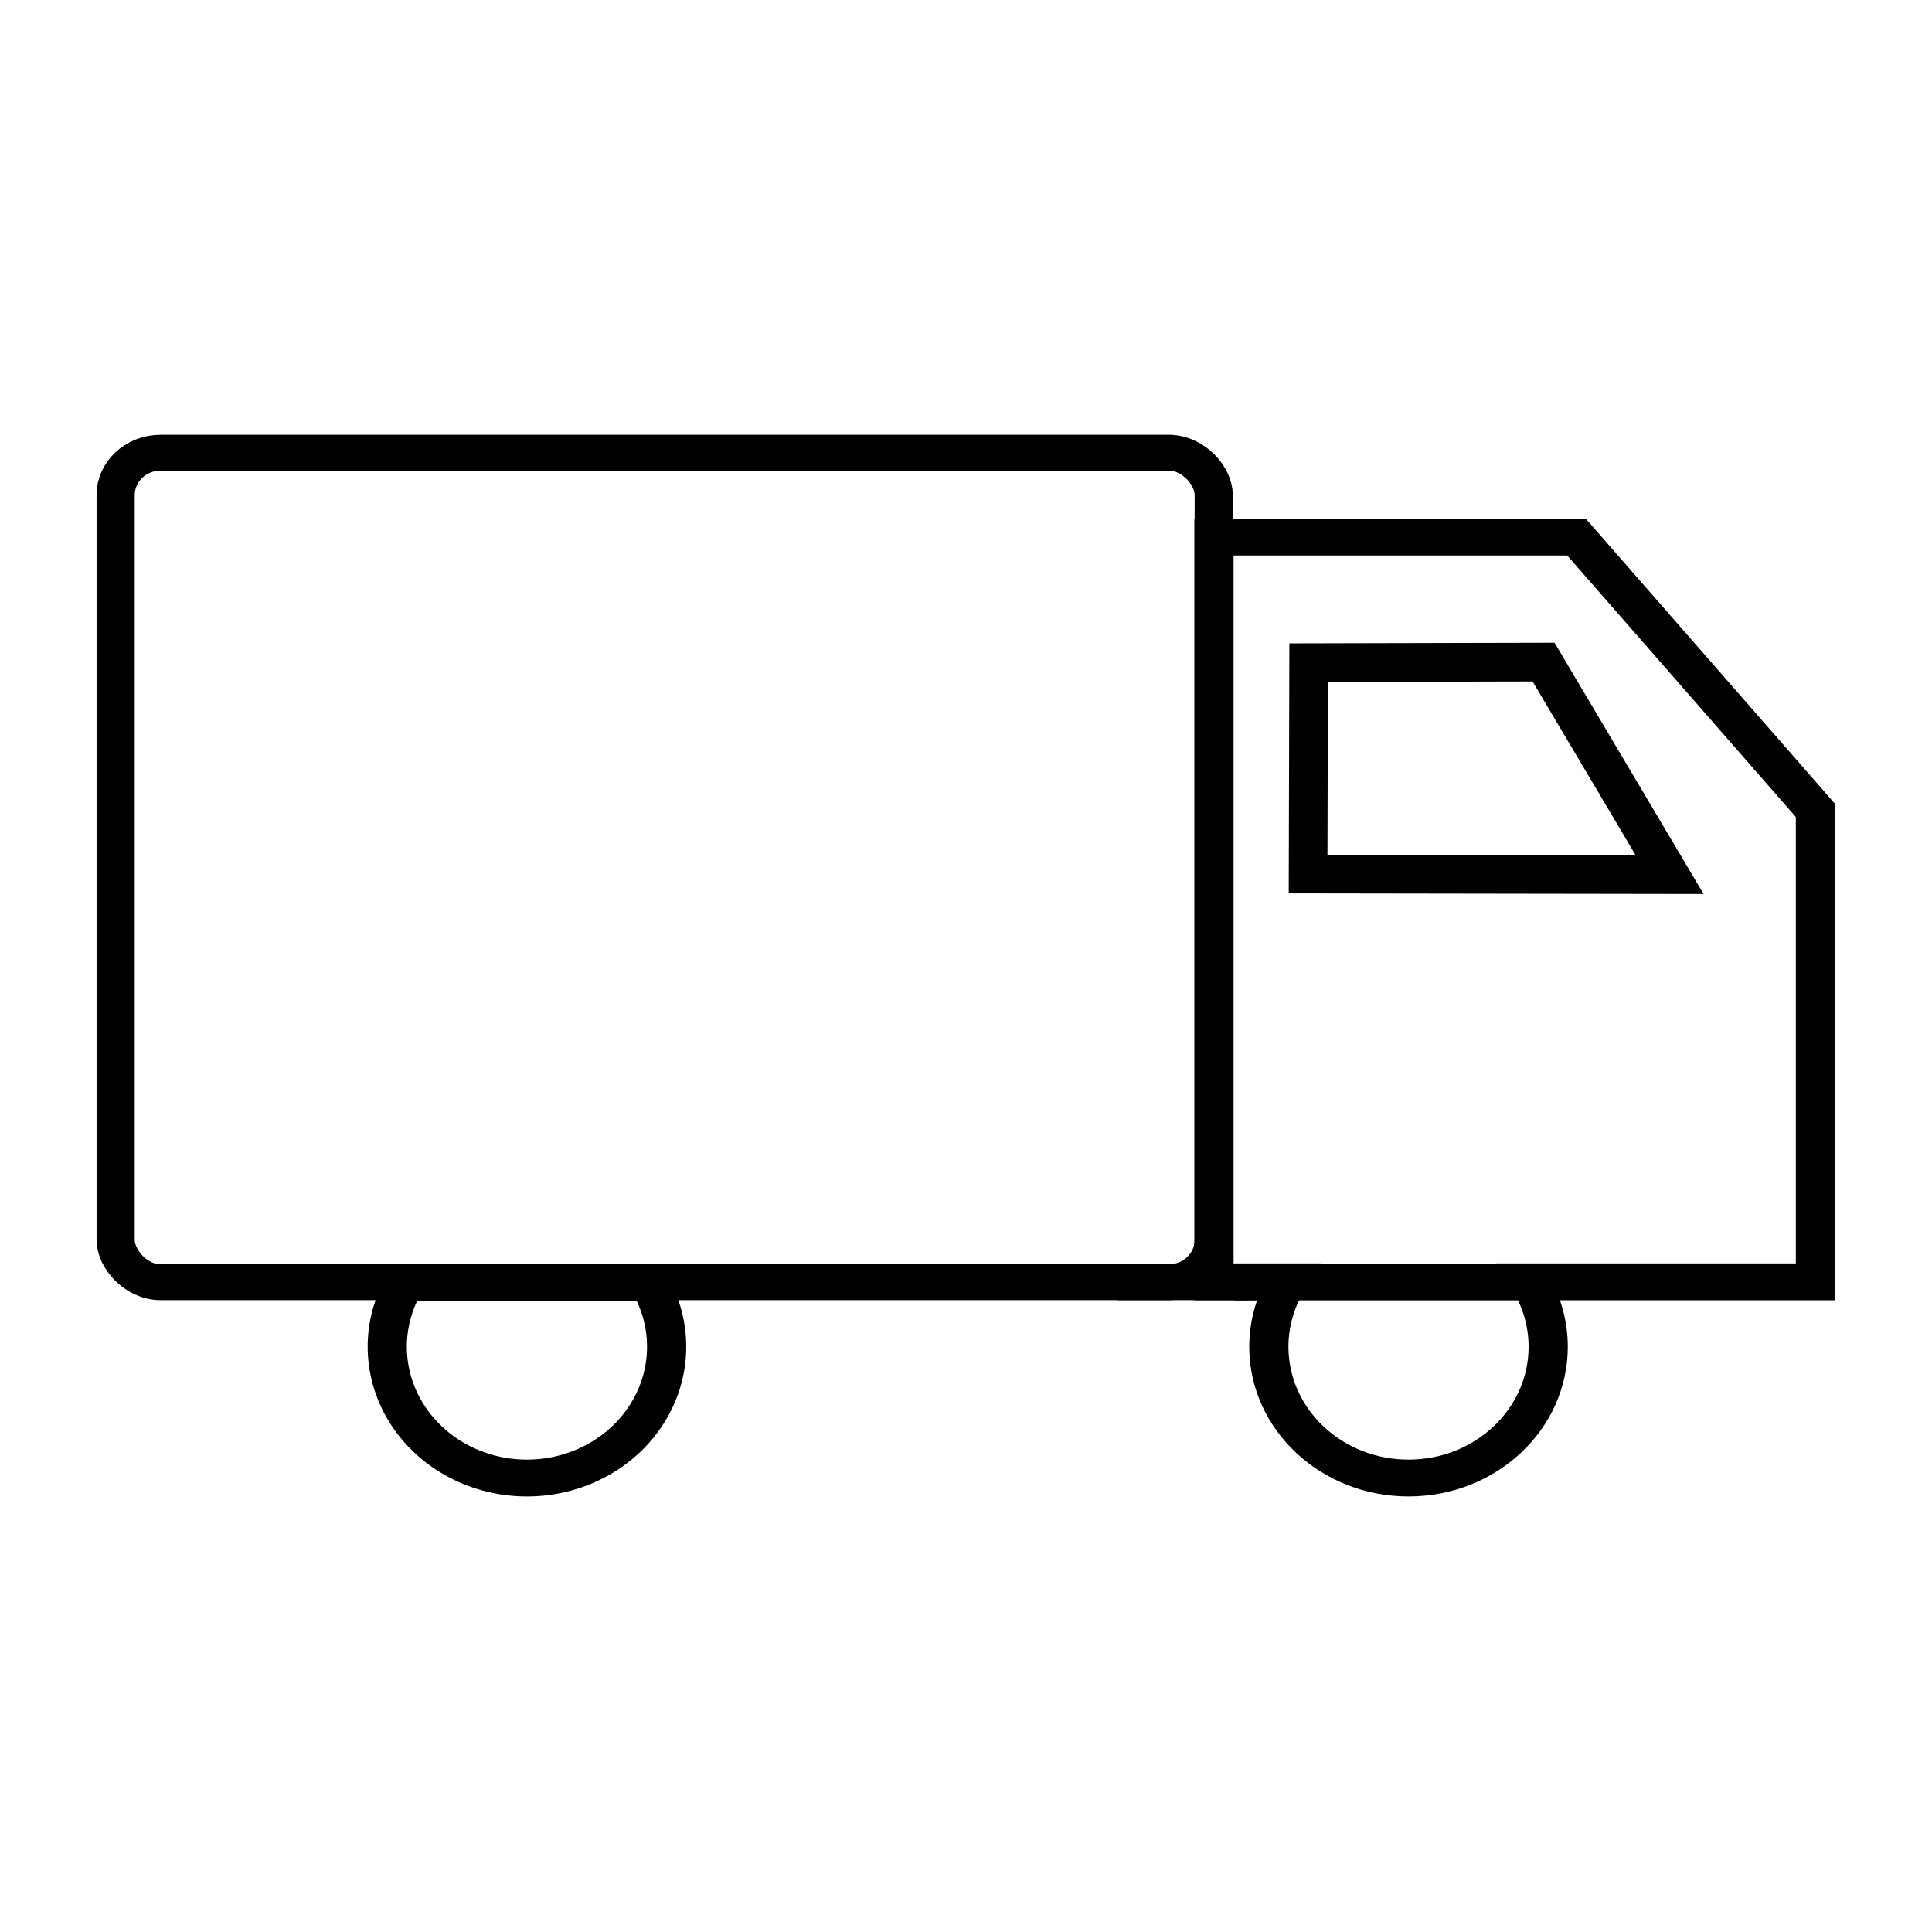 <?xml version="1.0" encoding="UTF-8" standalone="no"?>
<!-- Created with Inkscape (http://www.inkscape.org/) -->

<svg
   width="264.583mm"
   height="264.583mm"
   viewBox="0 0 264.583 264.583"
   version="1.1"
   id="svg1"
   xmlns="http://www.w3.org/2000/svg"
   xmlns:svg="http://www.w3.org/2000/svg">
  <defs
     id="defs1" />
  <g
     id="layer1">
    <path
       d="M 0,0"
       id="path7" />
    <g
       id="g8">
      <path
         id="path1"
         style="fill:#000000;fill-opacity:0;stroke:#000000;stroke-width:5.292;stroke-dasharray:none;stroke-opacity:1"
         d="M 57.962,200.157 A 18.865,18.865 0 0 0 55.562,209.365 18.865,18.865 0 0 0 74.427,228.23 18.865,18.865 0 0 0 93.292,209.365 18.865,18.865 0 0 0 90.893,200.157 Z"
         transform="matrix(1.014,0,0,0.953,-3.304,-15.092)" />
      <path
         style="fill:#000000;fill-opacity:0;stroke:#000000;stroke-width:5.292;stroke-dasharray:none;stroke-opacity:1"
         d="M 167.217,93.018 V 200.042 h 9.873 c -1.615,2.842 -2.465,6.054 -2.465,9.323 0,10.419 8.446,18.865 18.865,18.865 10.419,0 18.865,-8.446 18.865,-18.865 -9e-5,-3.269 -0.85,-6.481 -2.465,-9.323 h 38.554 V 132.292 L 216.179,93.018 Z"
         id="path1-8"
         transform="matrix(1.014,0,0,0.953,-3.304,-15.092)" />
      <rect
         style="fill:#000000;fill-opacity:0;stroke:#000000;stroke-width:5.154;stroke-dasharray:none;stroke-opacity:1"
         id="rect1"
         width="148.305"
         height="119.201"
         x="18.877"
         y="80.893"
         ry="6.077"
         transform="matrix(1.014,0,0,0.953,-3.304,-15.092)" />
      <rect
         style="fill:#000000;fill-opacity:0;stroke:#000000;stroke-width:4.472;stroke-dasharray:none;stroke-opacity:1"
         id="rect6"
         width="35.215"
         height="0.82"
         x="172.201"
         y="199.642"
         transform="matrix(1.014,0,0,0.953,-3.304,-15.092)" />
      <rect
         style="fill:#000000;fill-opacity:0;stroke:#000000;stroke-width:2.497;stroke-dasharray:none;stroke-opacity:1"
         id="rect7"
         width="15.181"
         height="0.149"
         x="155.507"
         y="201.275"
         transform="matrix(1.014,0,0,0.953,-3.304,-15.092)" />
      <path
         style="fill:#000000;fill-opacity:0;stroke:#000000;stroke-width:5.292;stroke-dasharray:none;stroke-opacity:1"
         d="m 179.215,90.75 32.174,-0.077 17.262,29.106 -49.51,-0.075 z"
         id="path8" />
    </g>
  </g>
</svg>
